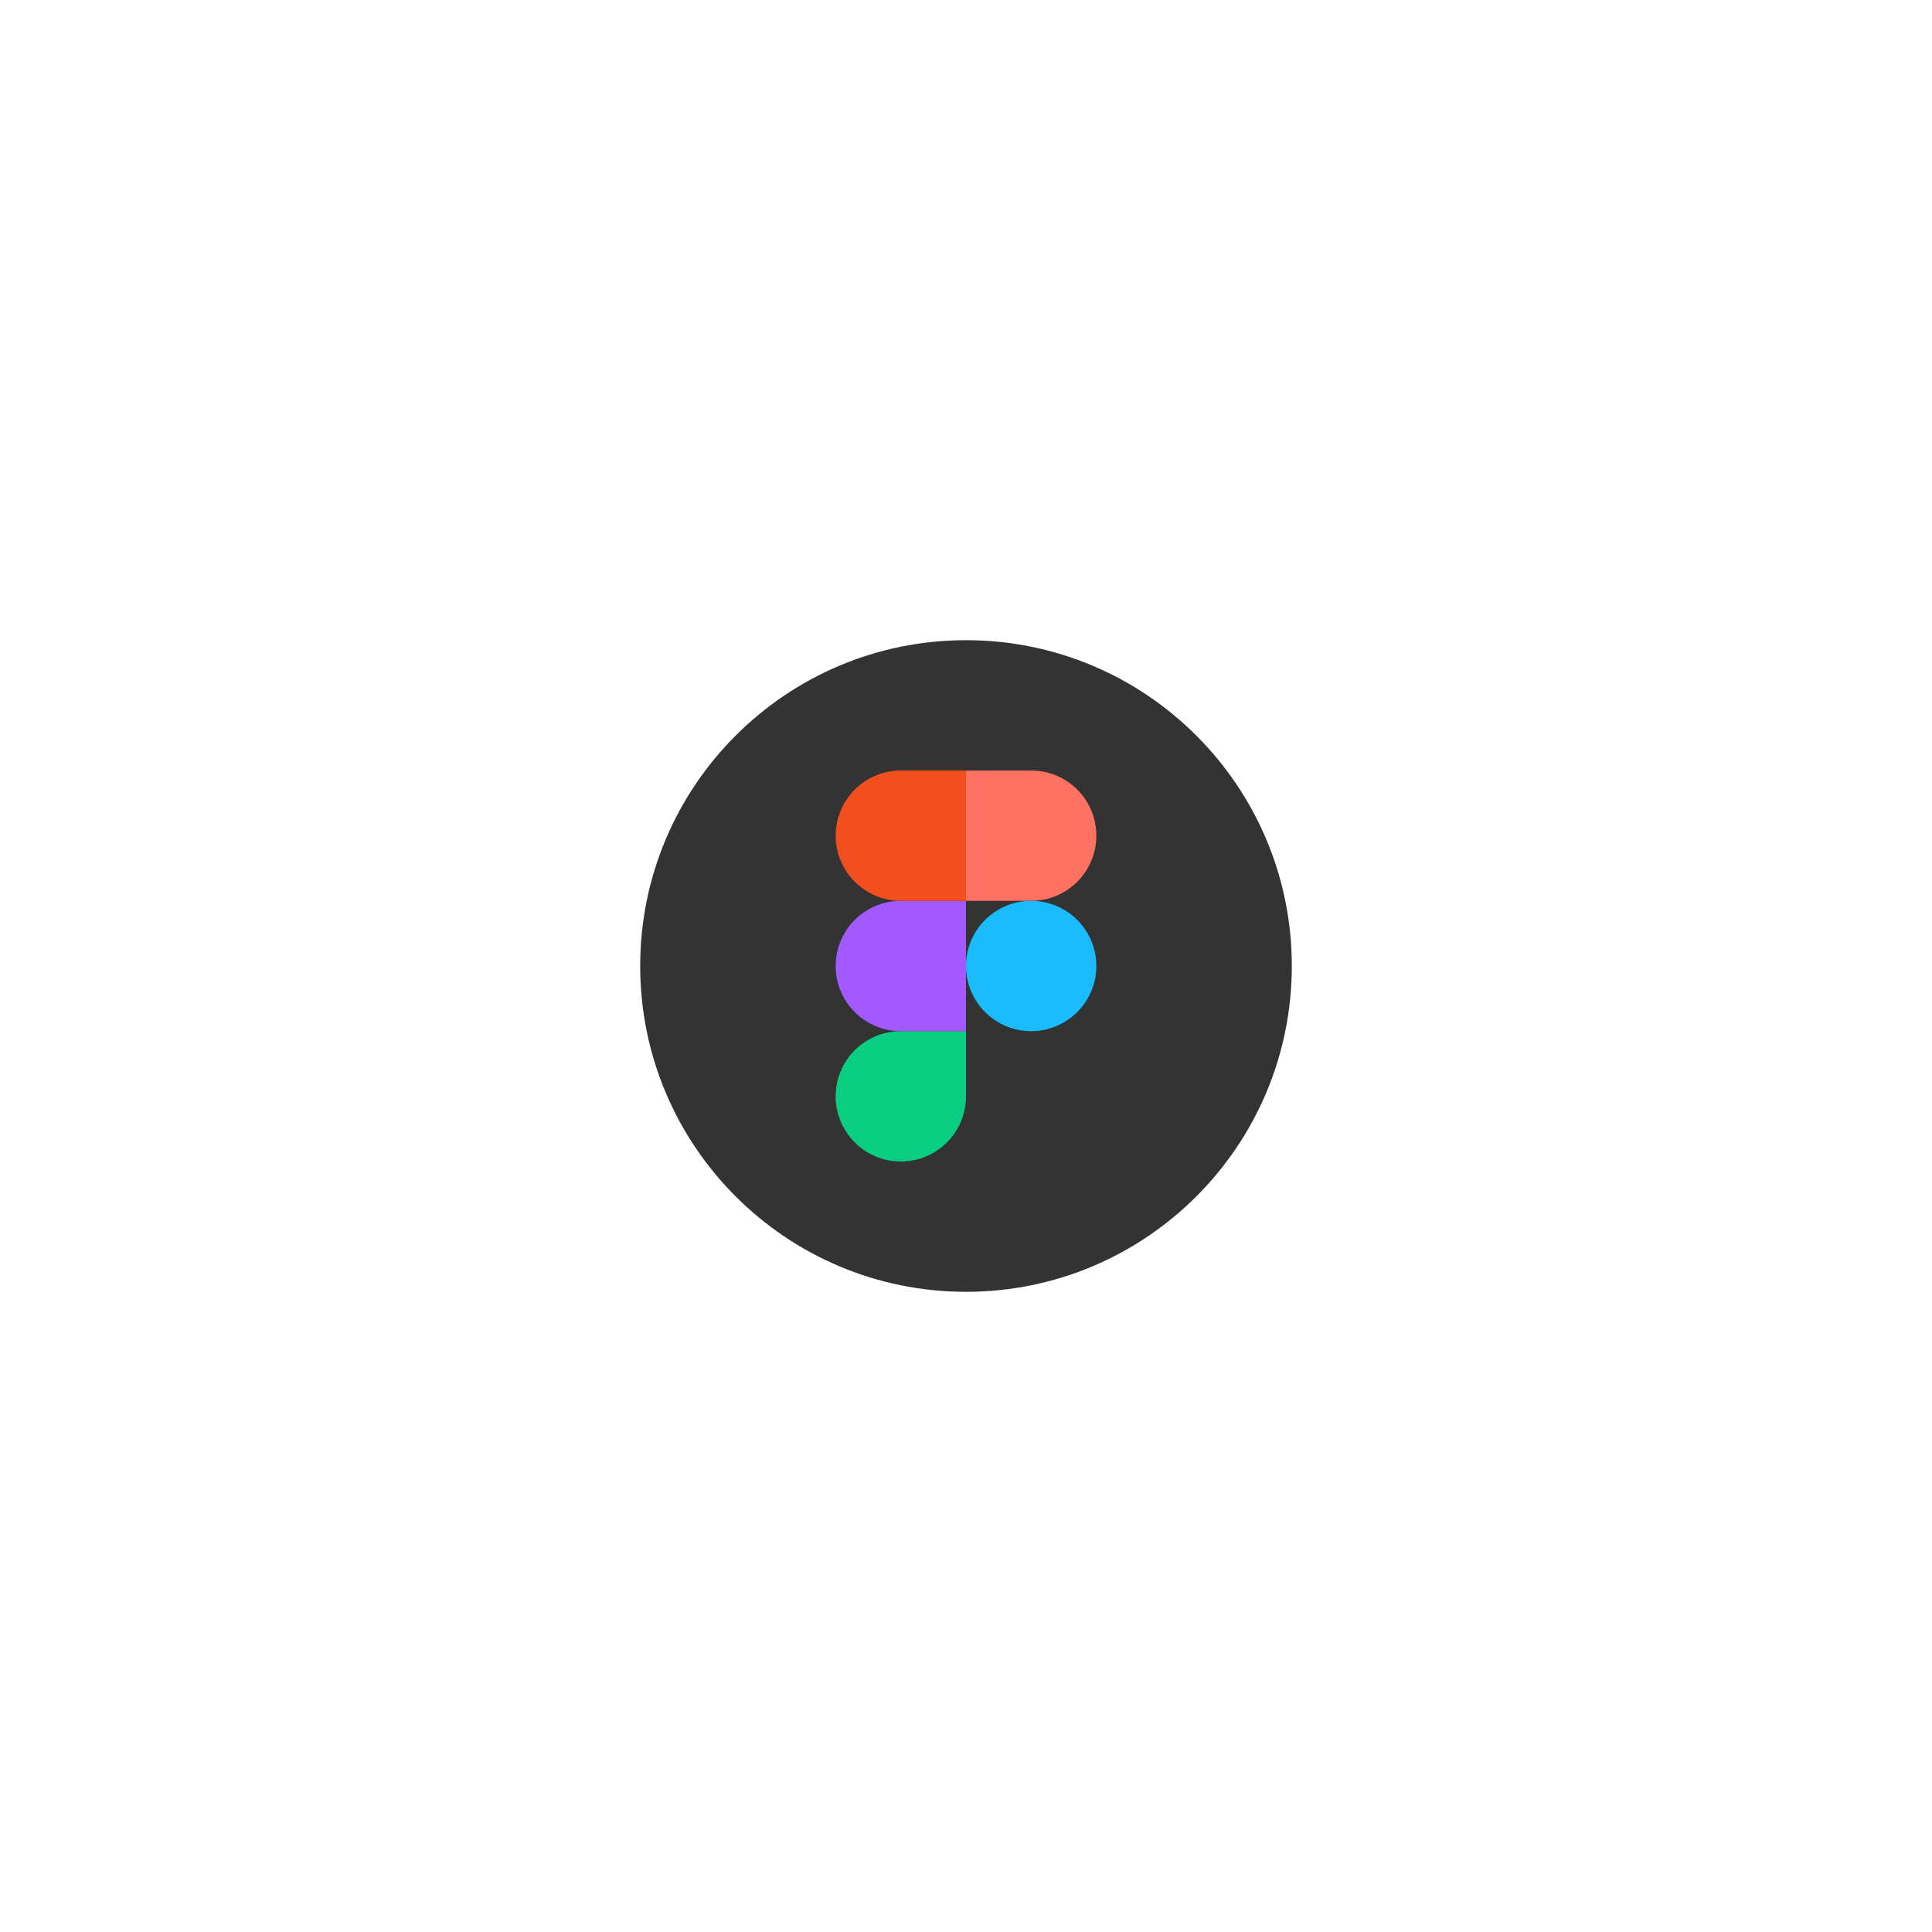 <svg width="169" height="169" viewBox="0 0 169 169" fill="none" xmlns="http://www.w3.org/2000/svg">
<g filter="url(#filter0_d_1939_38909)">
<rect x="42" y="16" width="85" height="85" rx="15" fill="white"/>
<g clip-path="url(#clip0_1939_38909)">
<path d="M56 58.5C56 42.76 68.76 30 84.5 30C100.24 30 113 42.76 113 58.5C113 74.24 100.24 87 84.5 87C68.76 87 56 74.24 56 58.5Z" fill="#333333"/>
<path d="M78.8 75.6C81.948 75.6 84.5 73.048 84.5 69.9V64.2H78.8C75.651 64.2 73.1 66.752 73.1 69.9C73.1 73.048 75.651 75.6 78.8 75.6Z" fill="#0ACF83"/>
<path d="M73.1 58.5C73.1 55.352 75.651 52.8 78.8 52.8H84.5V64.2H78.8C75.651 64.2 73.1 61.648 73.1 58.5Z" fill="#A259FF"/>
<path d="M73.1 47.1C73.1 43.952 75.651 41.4 78.8 41.4H84.5V52.8H78.8C75.651 52.8 73.1 50.248 73.1 47.1Z" fill="#F24E1E"/>
<path d="M84.5 41.4H90.2C93.348 41.4 95.9 43.952 95.9 47.1C95.9 50.248 93.348 52.8 90.2 52.8H84.5V41.4Z" fill="#FF7262"/>
<path d="M95.9 58.5C95.9 61.648 93.348 64.2 90.2 64.2C87.052 64.2 84.5 61.648 84.5 58.5C84.5 55.352 87.052 52.8 90.2 52.8C93.348 52.8 95.9 55.352 95.9 58.5Z" fill="#1ABCFE"/>
</g>
</g>
<defs>
<filter id="filter0_d_1939_38909" x="0" y="0" width="169" height="169" filterUnits="userSpaceOnUse" color-interpolation-filters="sRGB">
<feFlood flood-opacity="0" result="BackgroundImageFix"/>
<feColorMatrix in="SourceAlpha" type="matrix" values="0 0 0 0 0 0 0 0 0 0 0 0 0 0 0 0 0 0 127 0" result="hardAlpha"/>
<feOffset dy="26"/>
<feGaussianBlur stdDeviation="21"/>
<feComposite in2="hardAlpha" operator="out"/>
<feColorMatrix type="matrix" values="0 0 0 0 0.588 0 0 0 0 0.705 0 0 0 0 0.871 0 0 0 1 0"/>
<feBlend mode="normal" in2="BackgroundImageFix" result="effect1_dropShadow_1939_38909"/>
<feBlend mode="normal" in="SourceGraphic" in2="effect1_dropShadow_1939_38909" result="shape"/>
</filter>
<clipPath id="clip0_1939_38909">
<rect width="57" height="57" fill="white" transform="translate(56 30)"/>
</clipPath>
</defs>
</svg>
